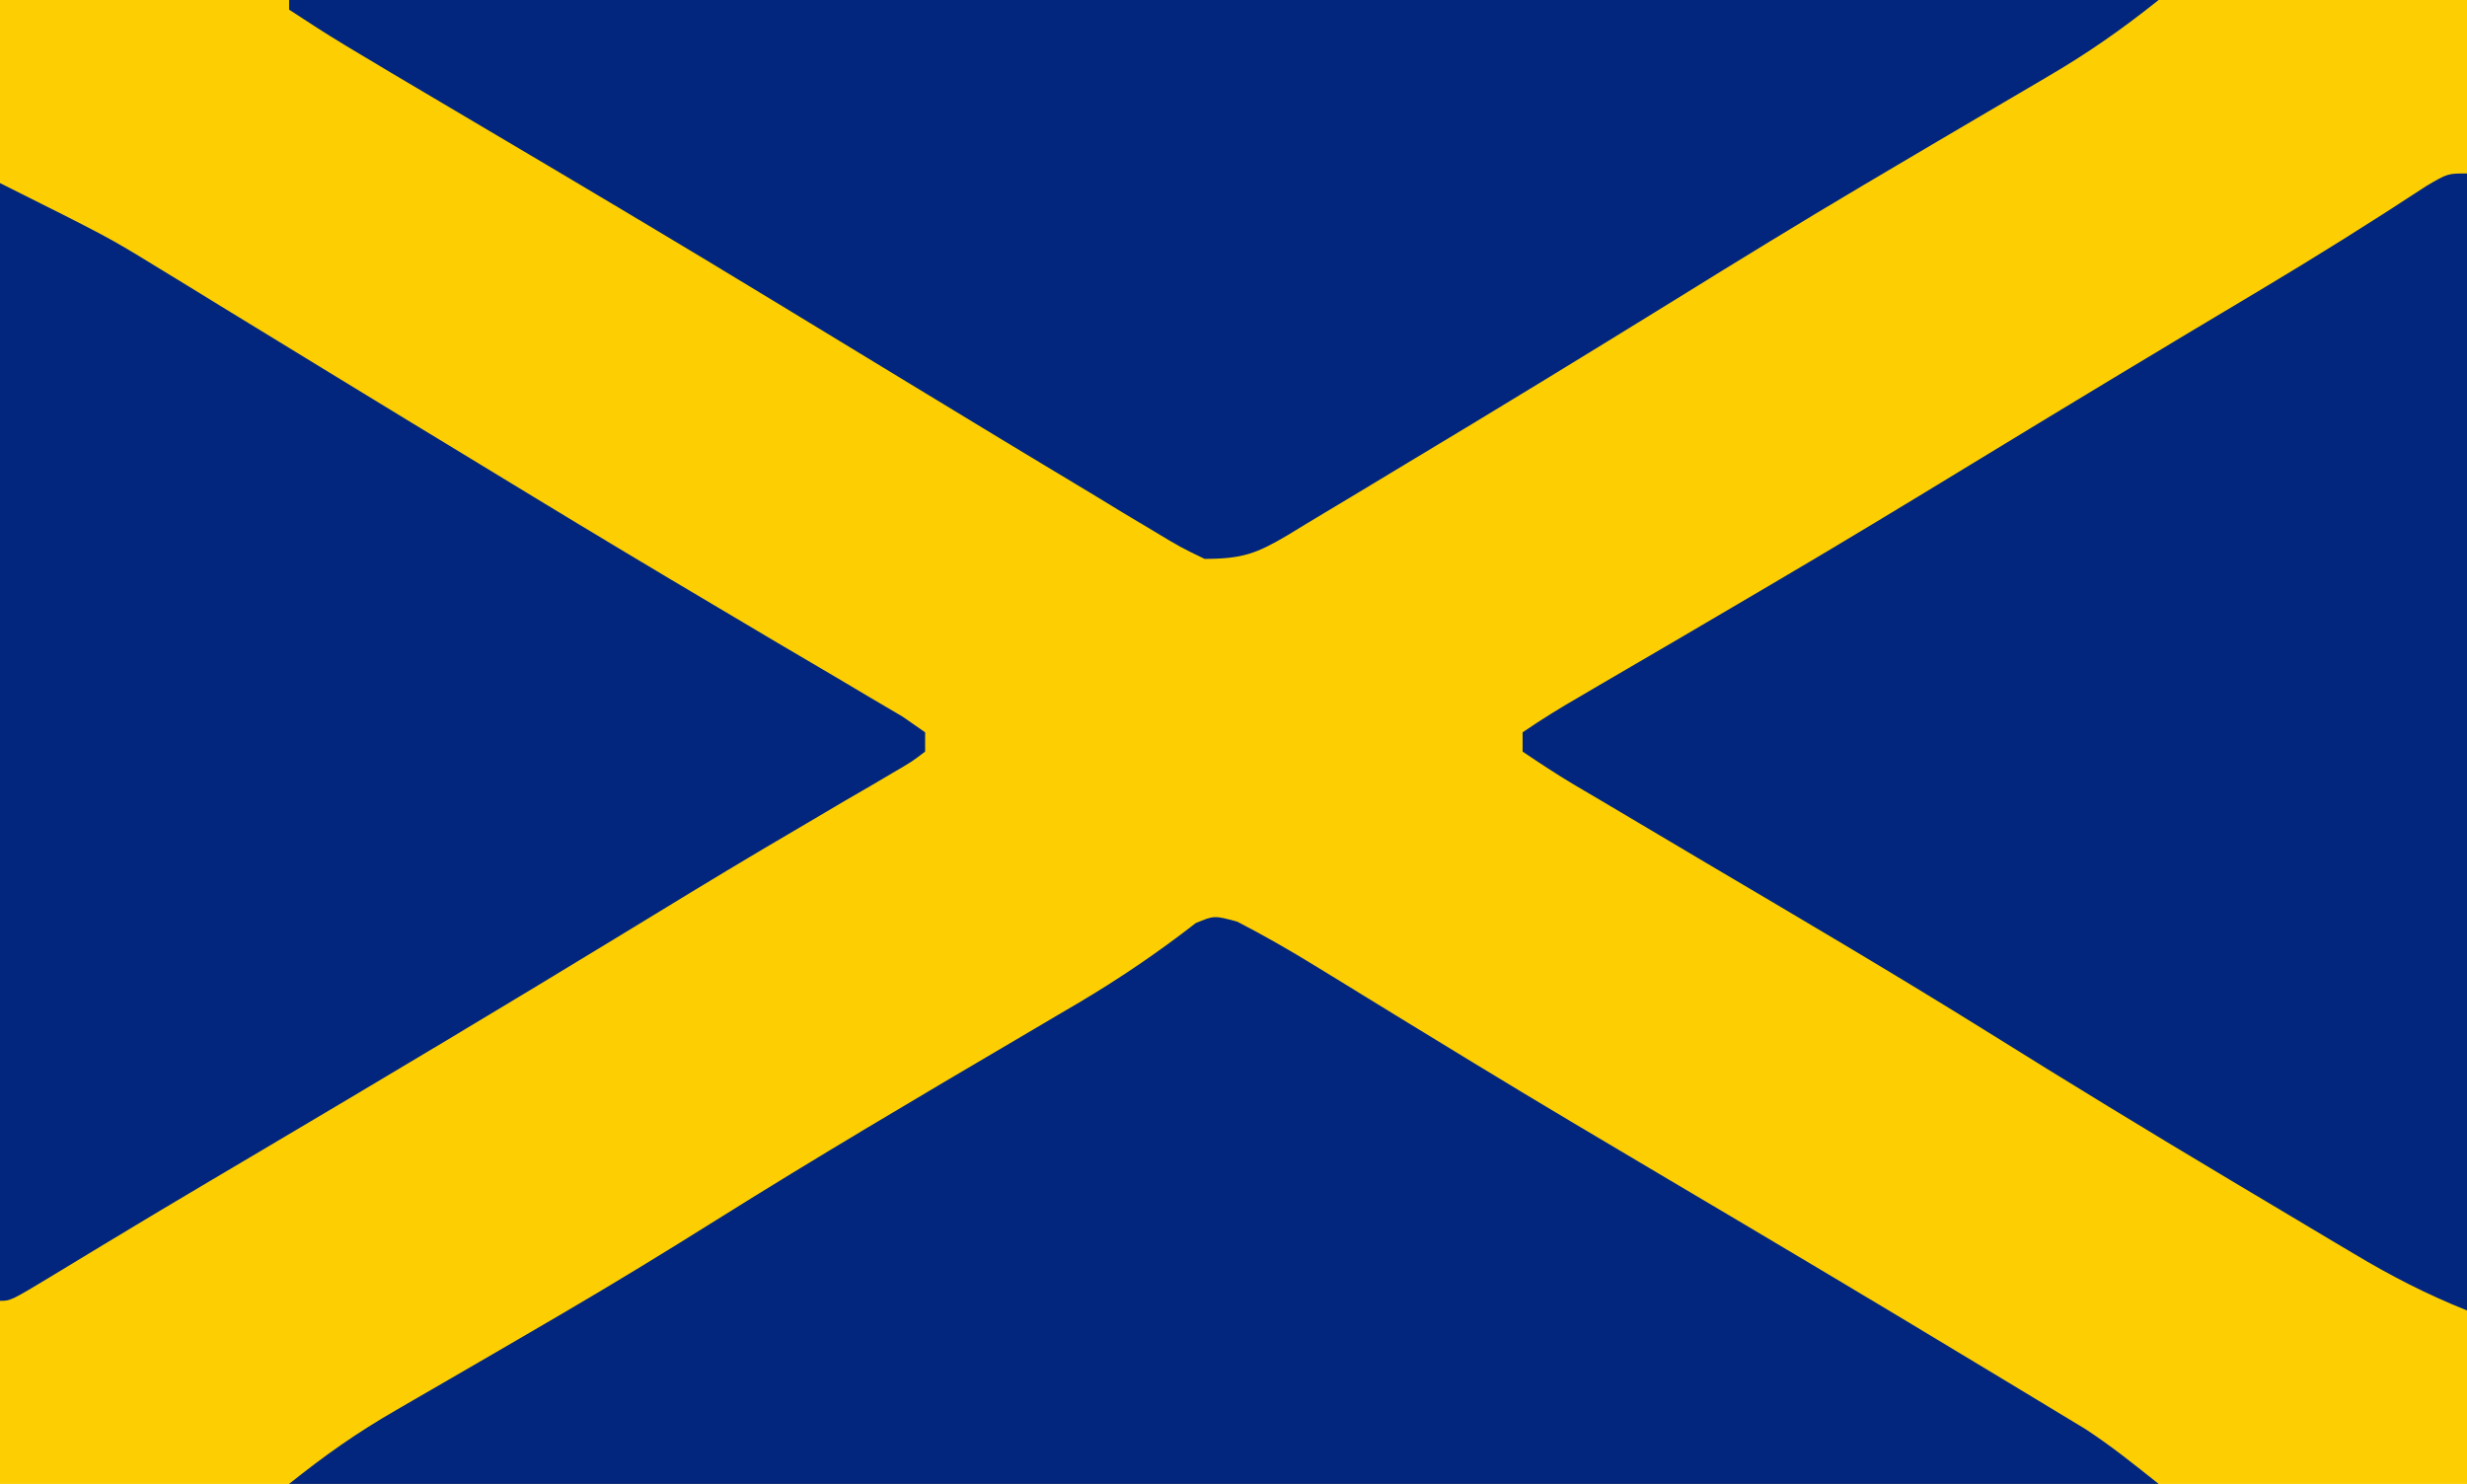 <?xml version="1.0" encoding="UTF-8"?>
<svg version="1.1" xmlns="http://www.w3.org/2000/svg" width="256" height="154">
<path d="M0 0 C84.48 0 168.96 0 256 0 C256 50.82 256 101.64 256 154 C171.52 154 87.04 154 0 154 C0 103.18 0 52.36 0 0 Z " fill="#FDCF03" transform="translate(0,0)"/>
<path d="M0 0 C0 38.94 0 77.88 0 118 C-4.203 116.319 -7.896 114.415 -11.75 112.105 C-12.396 111.722 -13.042 111.339 -13.707 110.944 C-15.807 109.695 -17.904 108.442 -20 107.188 C-21.464 106.315 -22.928 105.443 -24.393 104.57 C-32.941 99.469 -41.438 94.293 -49.878 89.012 C-59.485 83.027 -69.242 77.289 -78.988 71.533 C-82.663 69.363 -86.332 67.182 -90 65 C-90.899 64.471 -91.798 63.943 -92.724 63.398 C-94.518 62.322 -96.267 61.172 -98 60 C-98 59.34 -98 58.68 -98 58 C-96.021 56.649 -94.058 55.438 -91.984 54.246 C-91.35 53.873 -90.716 53.501 -90.063 53.117 C-88.686 52.309 -87.307 51.504 -85.926 50.702 C-82.988 48.995 -80.06 47.273 -77.132 45.551 C-75.626 44.665 -74.121 43.781 -72.615 42.897 C-65.554 38.752 -58.552 34.514 -51.562 30.25 C-41.547 24.146 -31.506 18.087 -21.43 12.083 C-15.605 8.602 -9.871 5.016 -4.199 1.29 C-2 0 -2 0 0 0 Z " fill="#02267E" transform="translate(256,18)"/>
<path d="M0 0 C64.02 0 128.04 0 194 0 C190.212 3.03 186.579 5.568 182.426 7.984 C181.794 8.357 181.162 8.729 180.51 9.113 C179.153 9.912 177.795 10.709 176.436 11.505 C172.802 13.635 169.176 15.778 165.551 17.922 C164.454 18.57 164.454 18.57 163.335 19.232 C156.842 23.078 150.413 27.022 144 31 C134.633 36.79 125.24 42.533 115.796 48.196 C114.358 49.06 112.922 49.926 111.488 50.796 C109.489 52.008 107.484 53.209 105.477 54.406 C104.88 54.771 104.283 55.136 103.668 55.512 C100.39 57.449 98.936 58 95 58 C92.512 56.801 92.512 56.801 89.688 55.098 C88.627 54.464 87.567 53.83 86.474 53.177 C85.316 52.472 84.158 51.767 83 51.062 C81.787 50.333 80.574 49.604 79.36 48.876 C75.566 46.596 71.782 44.299 68 42 C66.836 41.293 65.671 40.586 64.506 39.88 C59.963 37.122 55.42 34.363 50.882 31.597 C40.192 25.087 29.432 18.699 18.657 12.331 C4.707 4.082 4.707 4.082 0 1 C0 0.67 0 0.34 0 0 Z " fill="#02267E" transform="translate(30,0)"/>
<path d="M0 0 C2.771 1.435 5.433 2.957 8.09 4.593 C9.172 5.256 10.254 5.918 11.369 6.601 C11.945 6.956 12.521 7.31 13.114 7.676 C16.246 9.605 19.387 11.521 22.528 13.437 C23.186 13.839 23.845 14.241 24.524 14.656 C31.181 18.713 37.885 22.692 44.595 26.66 C55.238 32.955 65.866 39.273 76.446 45.671 C77.66 46.404 78.875 47.137 80.09 47.868 C81.767 48.877 83.44 49.891 85.114 50.906 C86.057 51.476 87 52.046 87.972 52.634 C90.634 54.368 93.121 56.362 95.602 58.347 C31.582 58.347 -32.438 58.347 -98.398 58.347 C-94.671 55.365 -91.385 53.048 -87.304 50.695 C-86.725 50.359 -86.146 50.023 -85.55 49.677 C-84.311 48.958 -83.072 48.241 -81.831 47.525 C-78.531 45.621 -75.24 43.702 -71.949 41.781 C-71.293 41.398 -70.637 41.015 -69.961 40.62 C-64.614 37.491 -59.334 34.263 -54.086 30.972 C-43.671 24.445 -33.093 18.199 -22.499 11.969 C-21.179 11.19 -19.859 10.411 -18.539 9.632 C-17.907 9.262 -17.276 8.892 -16.625 8.511 C-12.324 5.968 -8.26 3.216 -4.319 0.146 C-2.398 -0.653 -2.398 -0.653 0 0 Z " fill="#02267E" transform="translate(128.398,95.653)"/>
<path d="M0 0 C11.247 5.624 11.247 5.624 16.117 8.609 C17.204 9.273 18.29 9.936 19.41 10.619 C20.565 11.329 21.72 12.04 22.875 12.75 C24.107 13.503 25.339 14.256 26.571 15.008 C29.121 16.566 31.67 18.125 34.219 19.686 C39.525 22.935 44.843 26.167 50.162 29.397 C51.873 30.436 53.583 31.477 55.293 32.519 C61.649 36.385 68.028 40.21 74.43 44 C76.522 45.242 78.614 46.485 80.706 47.727 C82.72 48.92 84.739 50.104 86.757 51.289 C87.979 52.014 89.201 52.739 90.422 53.465 C91.5 54.1 92.579 54.736 93.69 55.39 C94.834 56.187 94.834 56.187 96 57 C96 57.66 96 58.32 96 59 C94.608 60.059 94.608 60.059 92.609 61.223 C91.852 61.669 91.095 62.116 90.315 62.576 C89.469 63.067 88.622 63.557 87.75 64.062 C85.895 65.155 84.041 66.249 82.188 67.344 C81.185 67.934 80.182 68.525 79.148 69.133 C74.235 72.047 69.362 75.027 64.486 78.004 C52.138 85.536 39.721 92.949 27.274 100.317 C26.644 100.69 26.014 101.063 25.364 101.448 C24.12 102.184 22.875 102.92 21.631 103.656 C18.329 105.61 15.036 107.578 11.752 109.562 C11.06 109.981 10.367 110.399 9.653 110.83 C8.317 111.637 6.982 112.447 5.648 113.258 C1.11 116 1.11 116 0 116 C0 77.72 0 39.44 0 0 Z " fill="#02267E" transform="translate(0,19)"/>
</svg>
